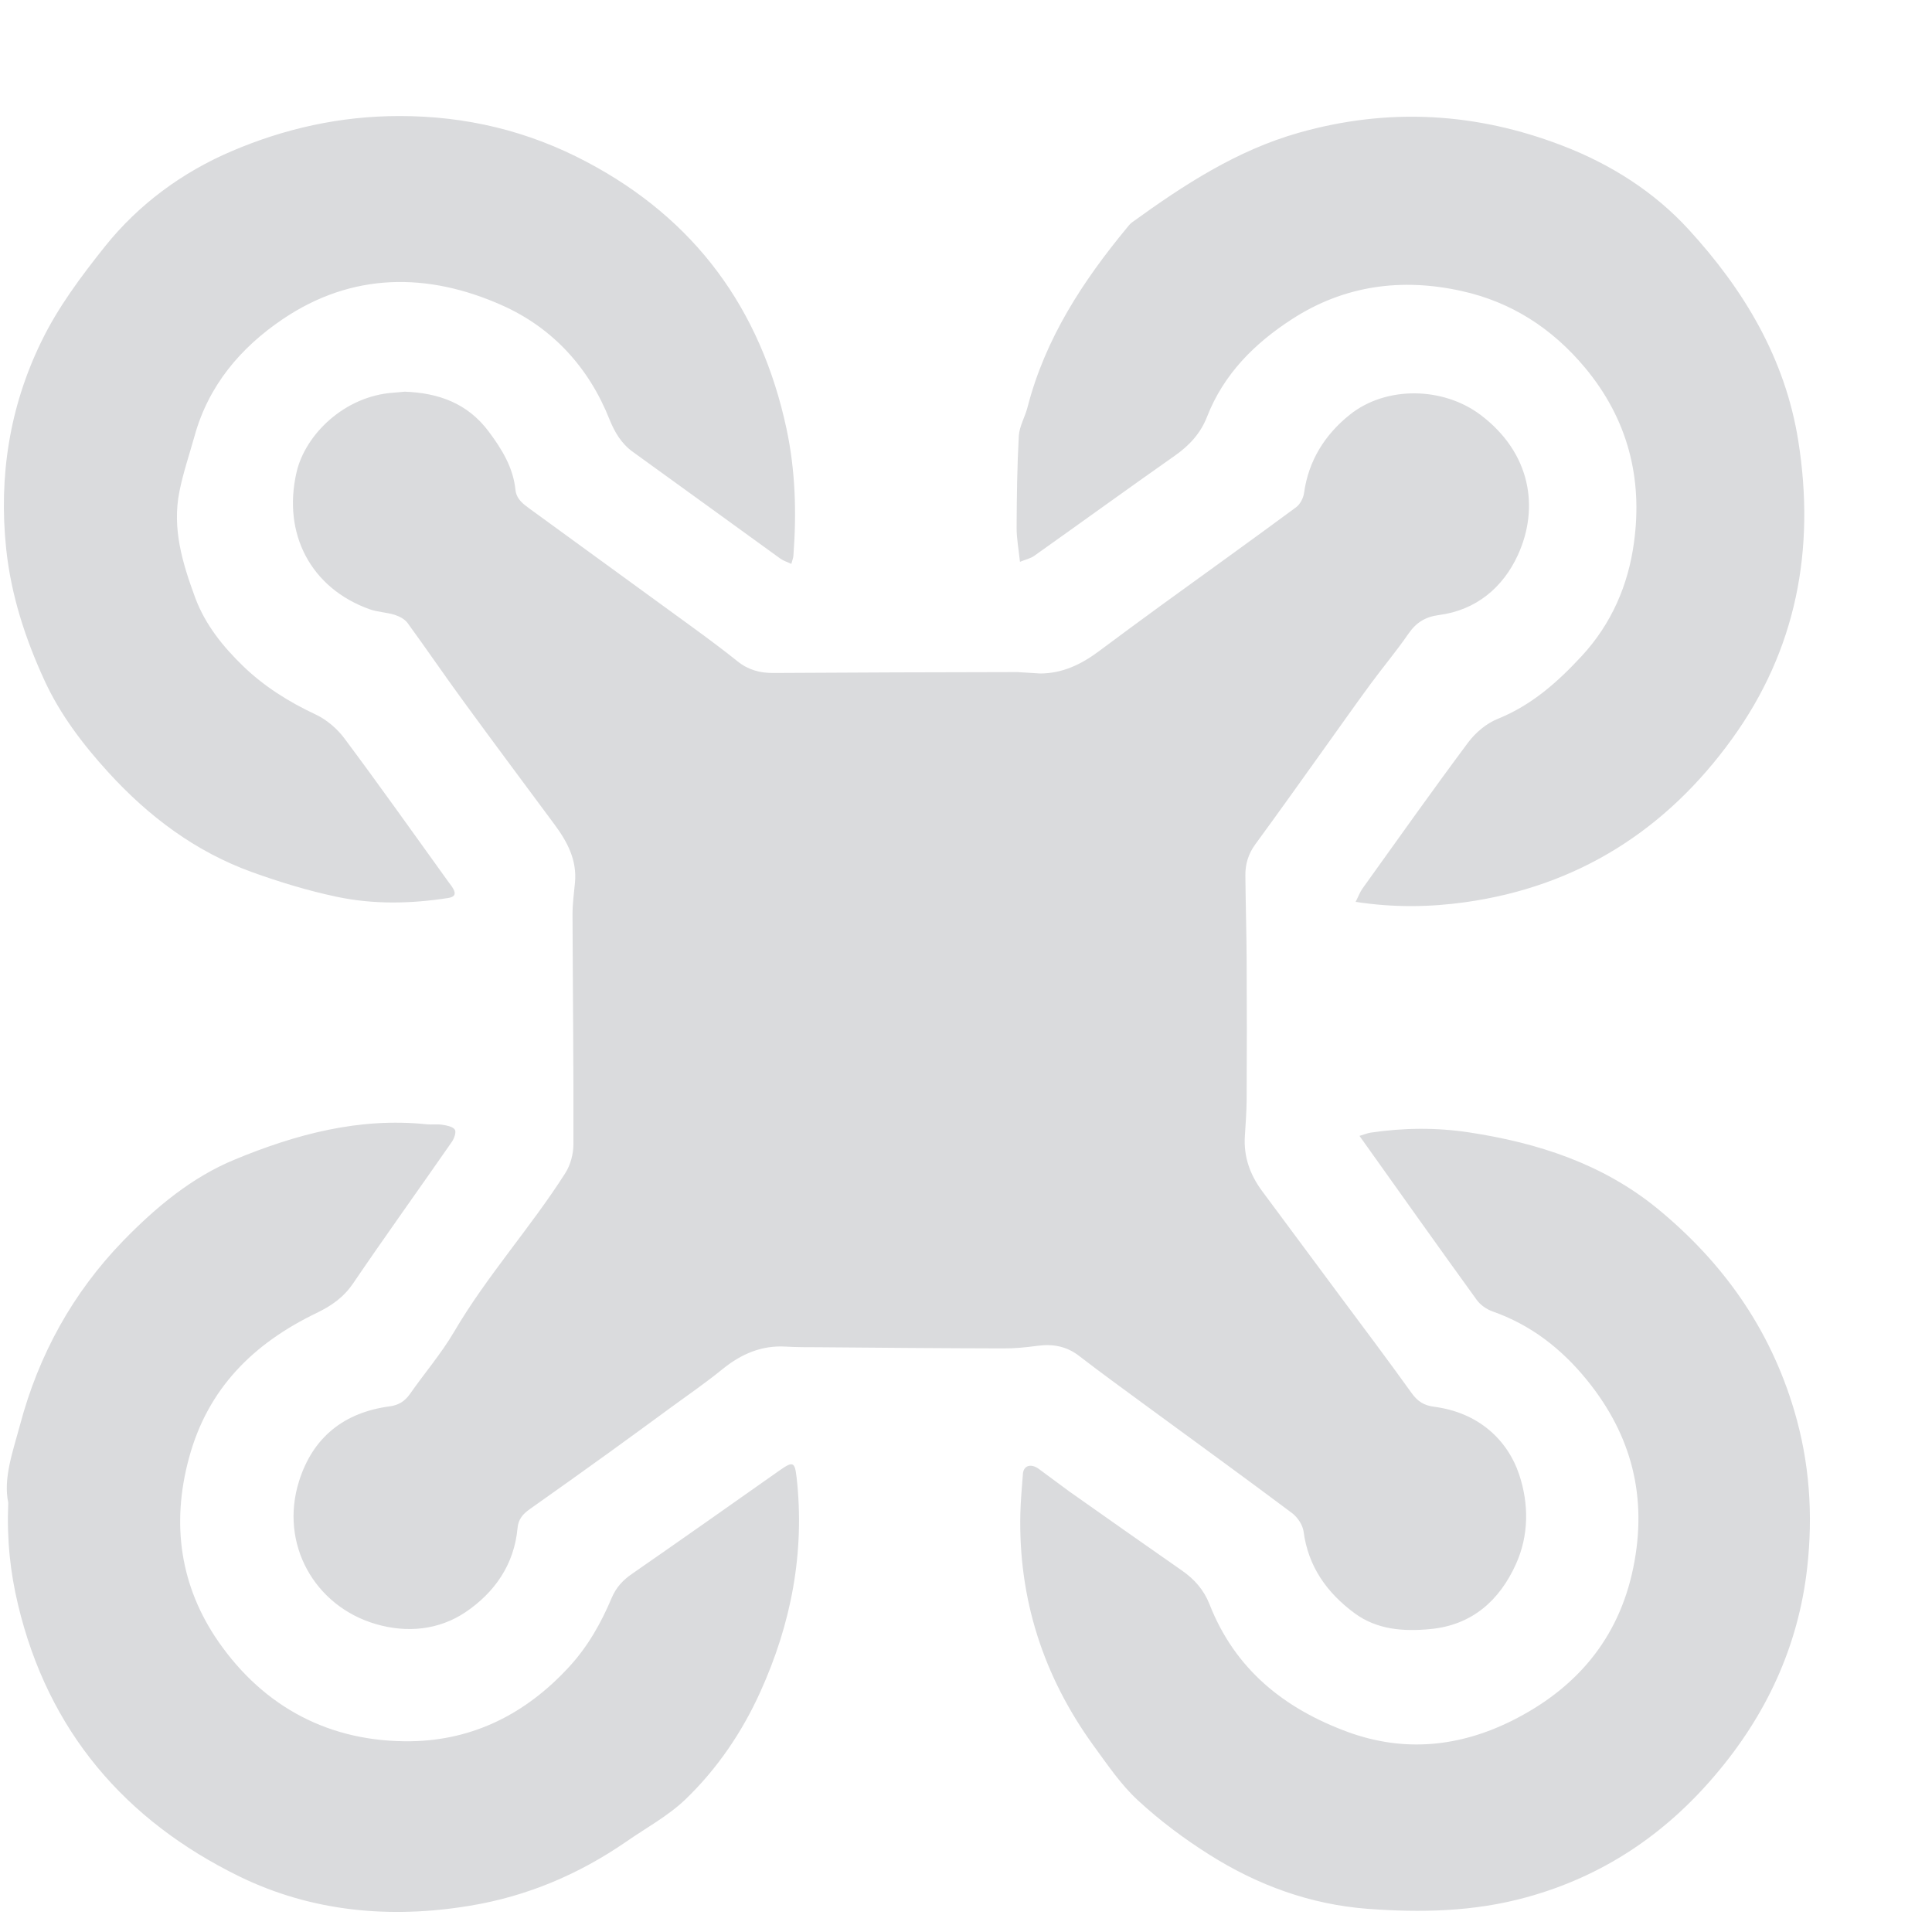 <?xml version="1.0" encoding="UTF-8"?>
<svg width="15px" height="15px" viewBox="0 0 15 15" version="1.1" xmlns="http://www.w3.org/2000/svg" xmlns:xlink="http://www.w3.org/1999/xlink">
    <title>Drone_icon</title>
    <g id="Page-1" stroke="none" stroke-width="1" fill="none" fill-rule="evenodd">
        <g id="5" transform="translate(-1312, -450)" fill="#DADBDD">
            <g id="Group-27" transform="translate(1259, 242.333)">
                <g id="Group-39" transform="translate(0, 110)">
                    <path d="M56.313,106.396 C56.353,106.4 56.395,106.393 56.435,106.4 C56.47,106.405 56.515,106.414 56.531,106.437 C56.544,106.455 56.527,106.505 56.509,106.531 C56.255,106.897 55.994,107.26 55.743,107.629 C55.669,107.739 55.574,107.805 55.458,107.861 C54.97,108.096 54.613,108.445 54.467,108.988 C54.328,109.501 54.4,109.986 54.696,110.413 C55.051,110.924 55.564,111.195 56.192,111.186 C56.677,111.178 57.085,110.971 57.417,110.61 C57.565,110.45 57.667,110.268 57.75,110.071 C57.784,109.992 57.836,109.935 57.906,109.887 C58.29,109.621 58.671,109.352 59.053,109.083 C59.157,109.01 59.171,109.016 59.185,109.139 C59.25,109.721 59.142,110.276 58.903,110.803 C58.762,111.115 58.568,111.401 58.32,111.639 C58.186,111.767 58.017,111.858 57.863,111.965 C57.495,112.219 57.092,112.39 56.649,112.463 C56.03,112.566 55.421,112.51 54.859,112.236 C53.97,111.801 53.374,111.107 53.14,110.126 C53.08,109.875 53.052,109.622 53.064,109.334 C53.024,109.142 53.1,108.937 53.156,108.728 C53.301,108.184 53.564,107.706 53.956,107.301 C54.209,107.041 54.489,106.807 54.822,106.67 C55.295,106.474 55.789,106.341 56.313,106.396 Z M64.407,106.459 C64.939,106.54 65.44,106.702 65.864,107.047 C66.375,107.465 66.742,107.981 66.931,108.621 C67.05,109.023 67.077,109.427 67.031,109.839 C66.962,110.452 66.711,110.987 66.314,111.452 C65.923,111.912 65.442,112.235 64.853,112.397 C64.444,112.51 64.033,112.518 63.617,112.487 C63.173,112.453 62.766,112.304 62.393,112.069 C62.196,111.945 62.007,111.804 61.836,111.646 C61.702,111.523 61.597,111.366 61.488,111.217 C61.1,110.68 60.906,110.08 60.922,109.415 C60.925,109.313 60.934,109.211 60.942,109.109 C60.947,109.047 61.002,109.027 61.063,109.07 L61.304,109.248 L61.304,109.248 C61.596,109.454 61.887,109.659 62.18,109.863 C62.275,109.93 62.347,110.012 62.39,110.121 C62.588,110.627 62.97,110.933 63.467,111.115 C63.904,111.274 64.331,111.229 64.736,111.028 C65.232,110.781 65.567,110.396 65.681,109.837 C65.792,109.293 65.67,108.812 65.322,108.383 C65.124,108.139 64.886,107.953 64.586,107.848 C64.541,107.832 64.493,107.798 64.465,107.759 C64.163,107.342 63.865,106.921 63.555,106.486 C63.59,106.476 63.615,106.465 63.64,106.461 C63.896,106.423 64.151,106.42 64.407,106.459 Z M56.143,100.708 C56.405,100.718 56.629,100.797 56.794,101.017 C56.897,101.155 56.984,101.296 57.002,101.47 C57.01,101.543 57.062,101.58 57.114,101.618 C57.535,101.924 57.956,102.23 58.377,102.537 C58.495,102.623 58.612,102.71 58.727,102.802 C58.809,102.868 58.901,102.893 59.005,102.892 C59.636,102.888 60.268,102.886 60.899,102.885 L61.075,102.896 L61.075,102.896 C61.247,102.896 61.393,102.826 61.528,102.726 C61.686,102.608 61.845,102.491 62.004,102.375 C62.357,102.119 62.711,101.865 63.062,101.606 C63.094,101.583 63.12,101.533 63.125,101.492 C63.16,101.242 63.287,101.042 63.477,100.889 C63.759,100.661 64.205,100.669 64.496,100.889 C64.886,101.184 64.953,101.61 64.784,101.978 C64.668,102.229 64.461,102.404 64.173,102.442 C64.066,102.456 63.996,102.5 63.936,102.586 C63.843,102.721 63.737,102.847 63.64,102.979 C63.52,103.142 63.404,103.308 63.286,103.472 C63.107,103.722 62.929,103.973 62.747,104.221 C62.692,104.296 62.668,104.376 62.669,104.465 C62.671,104.686 62.678,104.907 62.679,105.127 C62.681,105.487 62.681,105.846 62.679,106.206 C62.678,106.3 62.671,106.395 62.665,106.489 C62.655,106.648 62.705,106.787 62.798,106.913 L63.408,107.735 L63.408,107.735 C63.593,107.983 63.779,108.231 63.96,108.483 C64.006,108.547 64.056,108.579 64.134,108.589 C64.475,108.633 64.703,108.842 64.795,109.116 C64.871,109.344 64.87,109.589 64.77,109.81 C64.643,110.092 64.43,110.284 64.106,110.315 C63.898,110.335 63.692,110.321 63.517,110.192 C63.303,110.034 63.157,109.831 63.121,109.558 C63.114,109.506 63.074,109.447 63.032,109.415 C62.665,109.14 62.293,108.87 61.923,108.599 C61.741,108.465 61.558,108.333 61.379,108.195 C61.28,108.118 61.173,108.1 61.053,108.116 C60.964,108.128 60.875,108.137 60.785,108.136 C60.31,108.135 59.836,108.131 59.361,108.127 C59.274,108.127 59.187,108.127 59.1,108.122 C58.913,108.111 58.756,108.179 58.612,108.295 C58.483,108.4 58.346,108.495 58.211,108.593 C58.056,108.707 57.901,108.82 57.745,108.933 C57.535,109.084 57.325,109.235 57.113,109.384 C57.059,109.422 57.024,109.463 57.018,109.532 C56.992,109.816 56.838,110.033 56.614,110.184 C56.407,110.323 56.159,110.347 55.917,110.276 C55.442,110.137 55.168,109.653 55.322,109.166 C55.429,108.826 55.671,108.633 56.025,108.586 C56.094,108.577 56.142,108.547 56.182,108.491 C56.295,108.329 56.425,108.178 56.525,108.008 C56.78,107.573 57.119,107.199 57.389,106.775 C57.429,106.712 57.452,106.627 57.452,106.552 C57.454,105.957 57.447,105.361 57.445,104.766 C57.445,104.684 57.456,104.602 57.464,104.521 C57.481,104.345 57.405,104.203 57.305,104.068 C57.073,103.755 56.84,103.443 56.61,103.128 C56.458,102.921 56.314,102.709 56.163,102.502 C56.141,102.473 56.1,102.452 56.063,102.44 C56,102.421 55.931,102.419 55.869,102.397 C55.412,102.233 55.193,101.811 55.302,101.335 C55.37,101.039 55.676,100.742 56.053,100.716 C56.084,100.713 56.115,100.71 56.143,100.708 Z M65.131,98.798 C65.506,98.942 65.844,99.157 66.111,99.449 C66.538,99.915 66.86,100.447 66.962,101.091 C67.095,101.931 66.948,102.711 66.448,103.403 C65.938,104.11 65.249,104.55 64.375,104.672 C64.1,104.71 63.823,104.715 63.525,104.669 C63.547,104.626 63.559,104.593 63.578,104.566 C63.85,104.187 64.12,103.805 64.399,103.431 C64.456,103.355 64.541,103.283 64.629,103.248 C64.891,103.142 65.091,102.965 65.28,102.761 C65.513,102.509 65.642,102.207 65.686,101.88 C65.755,101.38 65.638,100.921 65.307,100.523 C65.05,100.215 64.733,100.011 64.346,99.926 C63.881,99.823 63.435,99.883 63.031,100.145 C62.74,100.333 62.5,100.572 62.371,100.904 C62.321,101.032 62.233,101.127 62.12,101.206 C61.754,101.463 61.393,101.725 61.029,101.983 C61.001,102.003 60.965,102.01 60.919,102.029 C60.909,101.933 60.893,101.849 60.893,101.766 C60.894,101.528 60.897,101.289 60.91,101.051 C60.915,100.975 60.96,100.901 60.979,100.824 C61.116,100.295 61.406,99.851 61.749,99.436 C61.761,99.42 61.775,99.404 61.791,99.392 C62.192,99.102 62.602,98.834 63.086,98.697 C63.78,98.501 64.461,98.54 65.131,98.798 Z M56.099,98.568 C56.617,98.567 57.102,98.684 57.555,98.924 C58.396,99.368 58.906,100.064 59.106,100.994 C59.176,101.321 59.185,101.649 59.16,101.981 C59.159,101.998 59.152,102.015 59.144,102.045 C59.11,102.029 59.082,102.021 59.06,102.005 C58.678,101.729 58.296,101.451 57.913,101.175 C57.824,101.111 57.772,101.022 57.732,100.923 C57.571,100.517 57.286,100.21 56.897,100.037 C56.322,99.781 55.735,99.78 55.195,100.145 C54.868,100.366 54.618,100.661 54.51,101.054 C54.47,101.197 54.422,101.338 54.393,101.483 C54.335,101.772 54.417,102.04 54.516,102.309 C54.595,102.52 54.733,102.689 54.888,102.839 C55.049,102.995 55.241,103.116 55.448,103.213 C55.534,103.253 55.617,103.323 55.674,103.4 C55.949,103.768 56.214,104.143 56.483,104.516 C56.495,104.532 56.508,104.548 56.518,104.566 C56.543,104.609 56.529,104.631 56.48,104.639 C56.191,104.684 55.901,104.69 55.616,104.63 C55.393,104.583 55.173,104.516 54.959,104.439 C54.518,104.28 54.153,104.006 53.839,103.661 C53.643,103.446 53.466,103.213 53.345,102.949 C53.196,102.625 53.086,102.288 53.048,101.928 C52.989,101.364 53.075,100.823 53.321,100.319 C53.449,100.054 53.631,99.811 53.816,99.579 C54.078,99.252 54.416,99.004 54.798,98.841 C55.209,98.665 55.643,98.568 56.099,98.568 Z" id="Drone_icon"></path>
                </g>
            </g>
        </g>
    </g>
</svg>